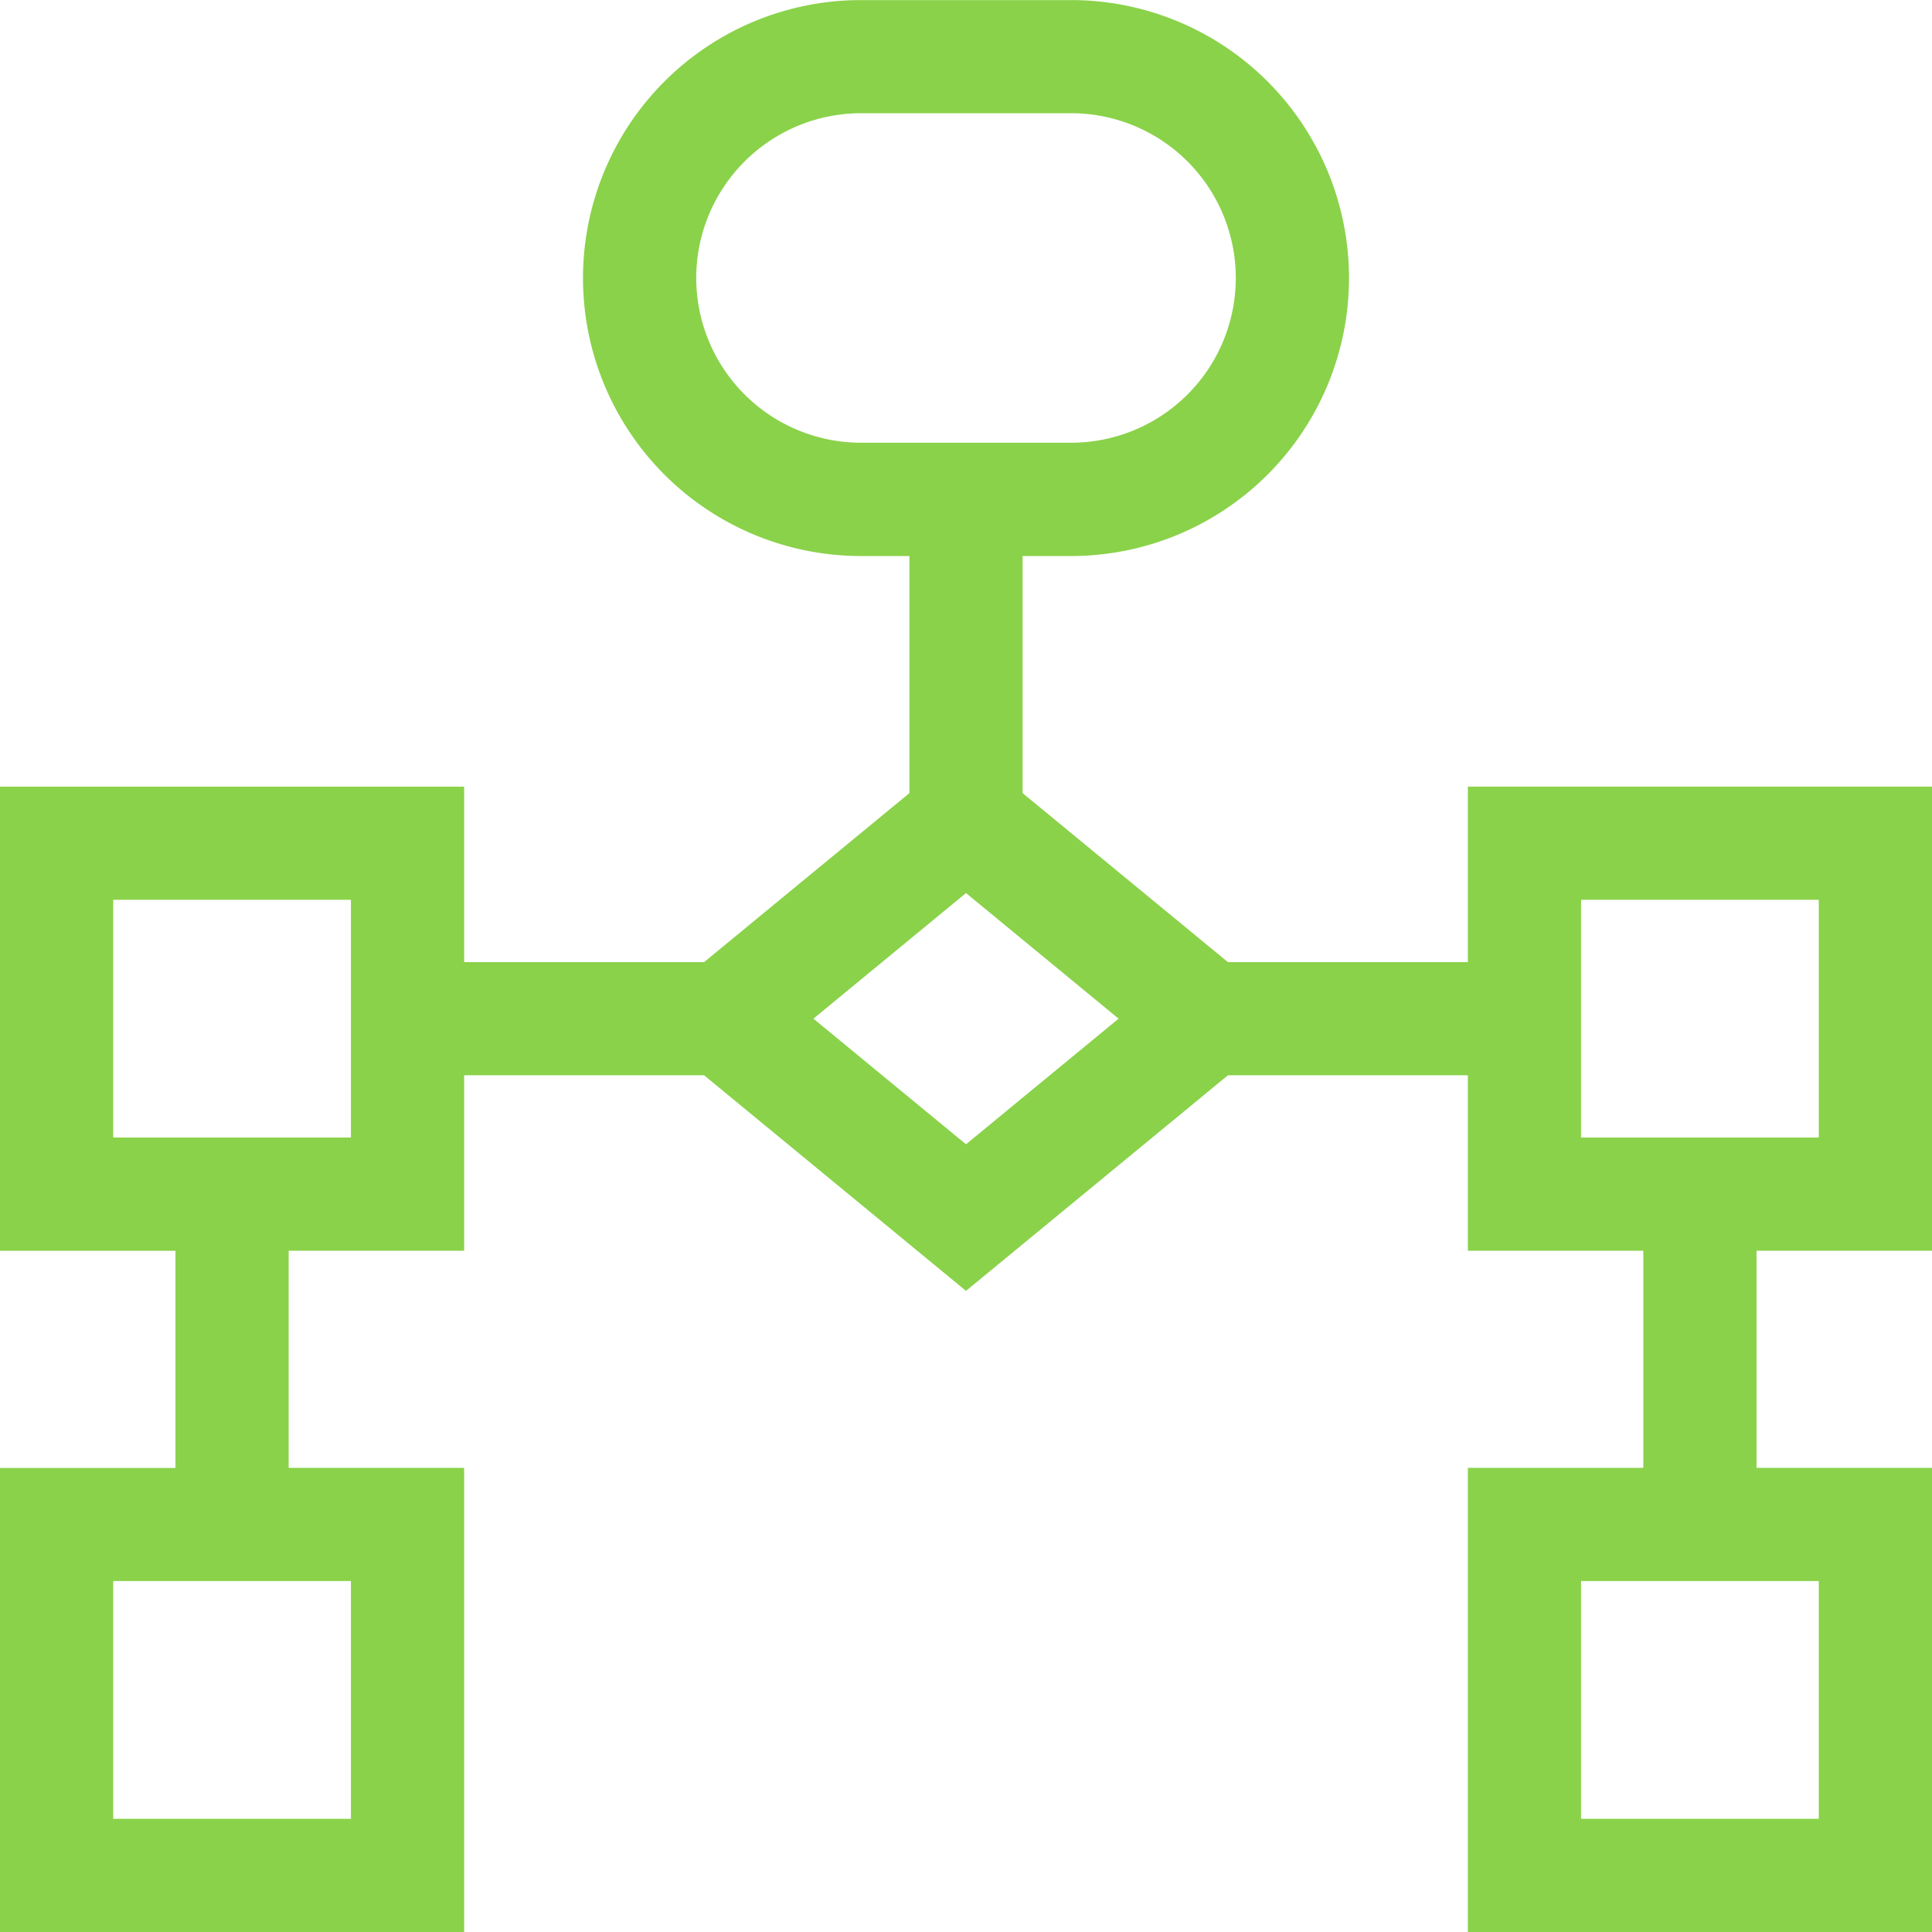 <svg xmlns="http://www.w3.org/2000/svg" width="50" height="50" viewBox="0 0 50 50">
  <path id="Trazado_152053" data-name="Trazado 152053" d="M281,263.369V251.357H268.988V255.9h-6.209l-5.314-4.374v-6.136h1.253a7.194,7.194,0,1,0,0-14.388h-5.436a7.194,7.194,0,0,0,0,14.388h1.253v6.136l-5.314,4.374h-6.209v-4.541H231v12.012h4.541v5.619H231V281h12.012V268.988h-4.541v-5.619h4.541v-4.541h6.209l6.779,5.58,6.779-5.58h6.209v4.541h4.541v5.619h-4.541V281H281V268.988h-4.541v-5.619Zm-31.982-25.175a4.269,4.269,0,0,1,4.264-4.264h5.436a4.264,4.264,0,1,1,0,8.528h-5.436A4.269,4.269,0,0,1,249.018,238.194Zm-8.936,39.876H233.93v-6.152h6.152Zm0-17.631H233.93v-6.152h6.152Zm15.918.175-3.949-3.251L256,254.112l3.949,3.251Zm22.07,17.456h-6.152v-6.152h6.152Zm-6.152-23.783h6.152v6.152h-6.152Z" transform="translate(-231 -231)" fill="#8ad24a"/>
</svg>
